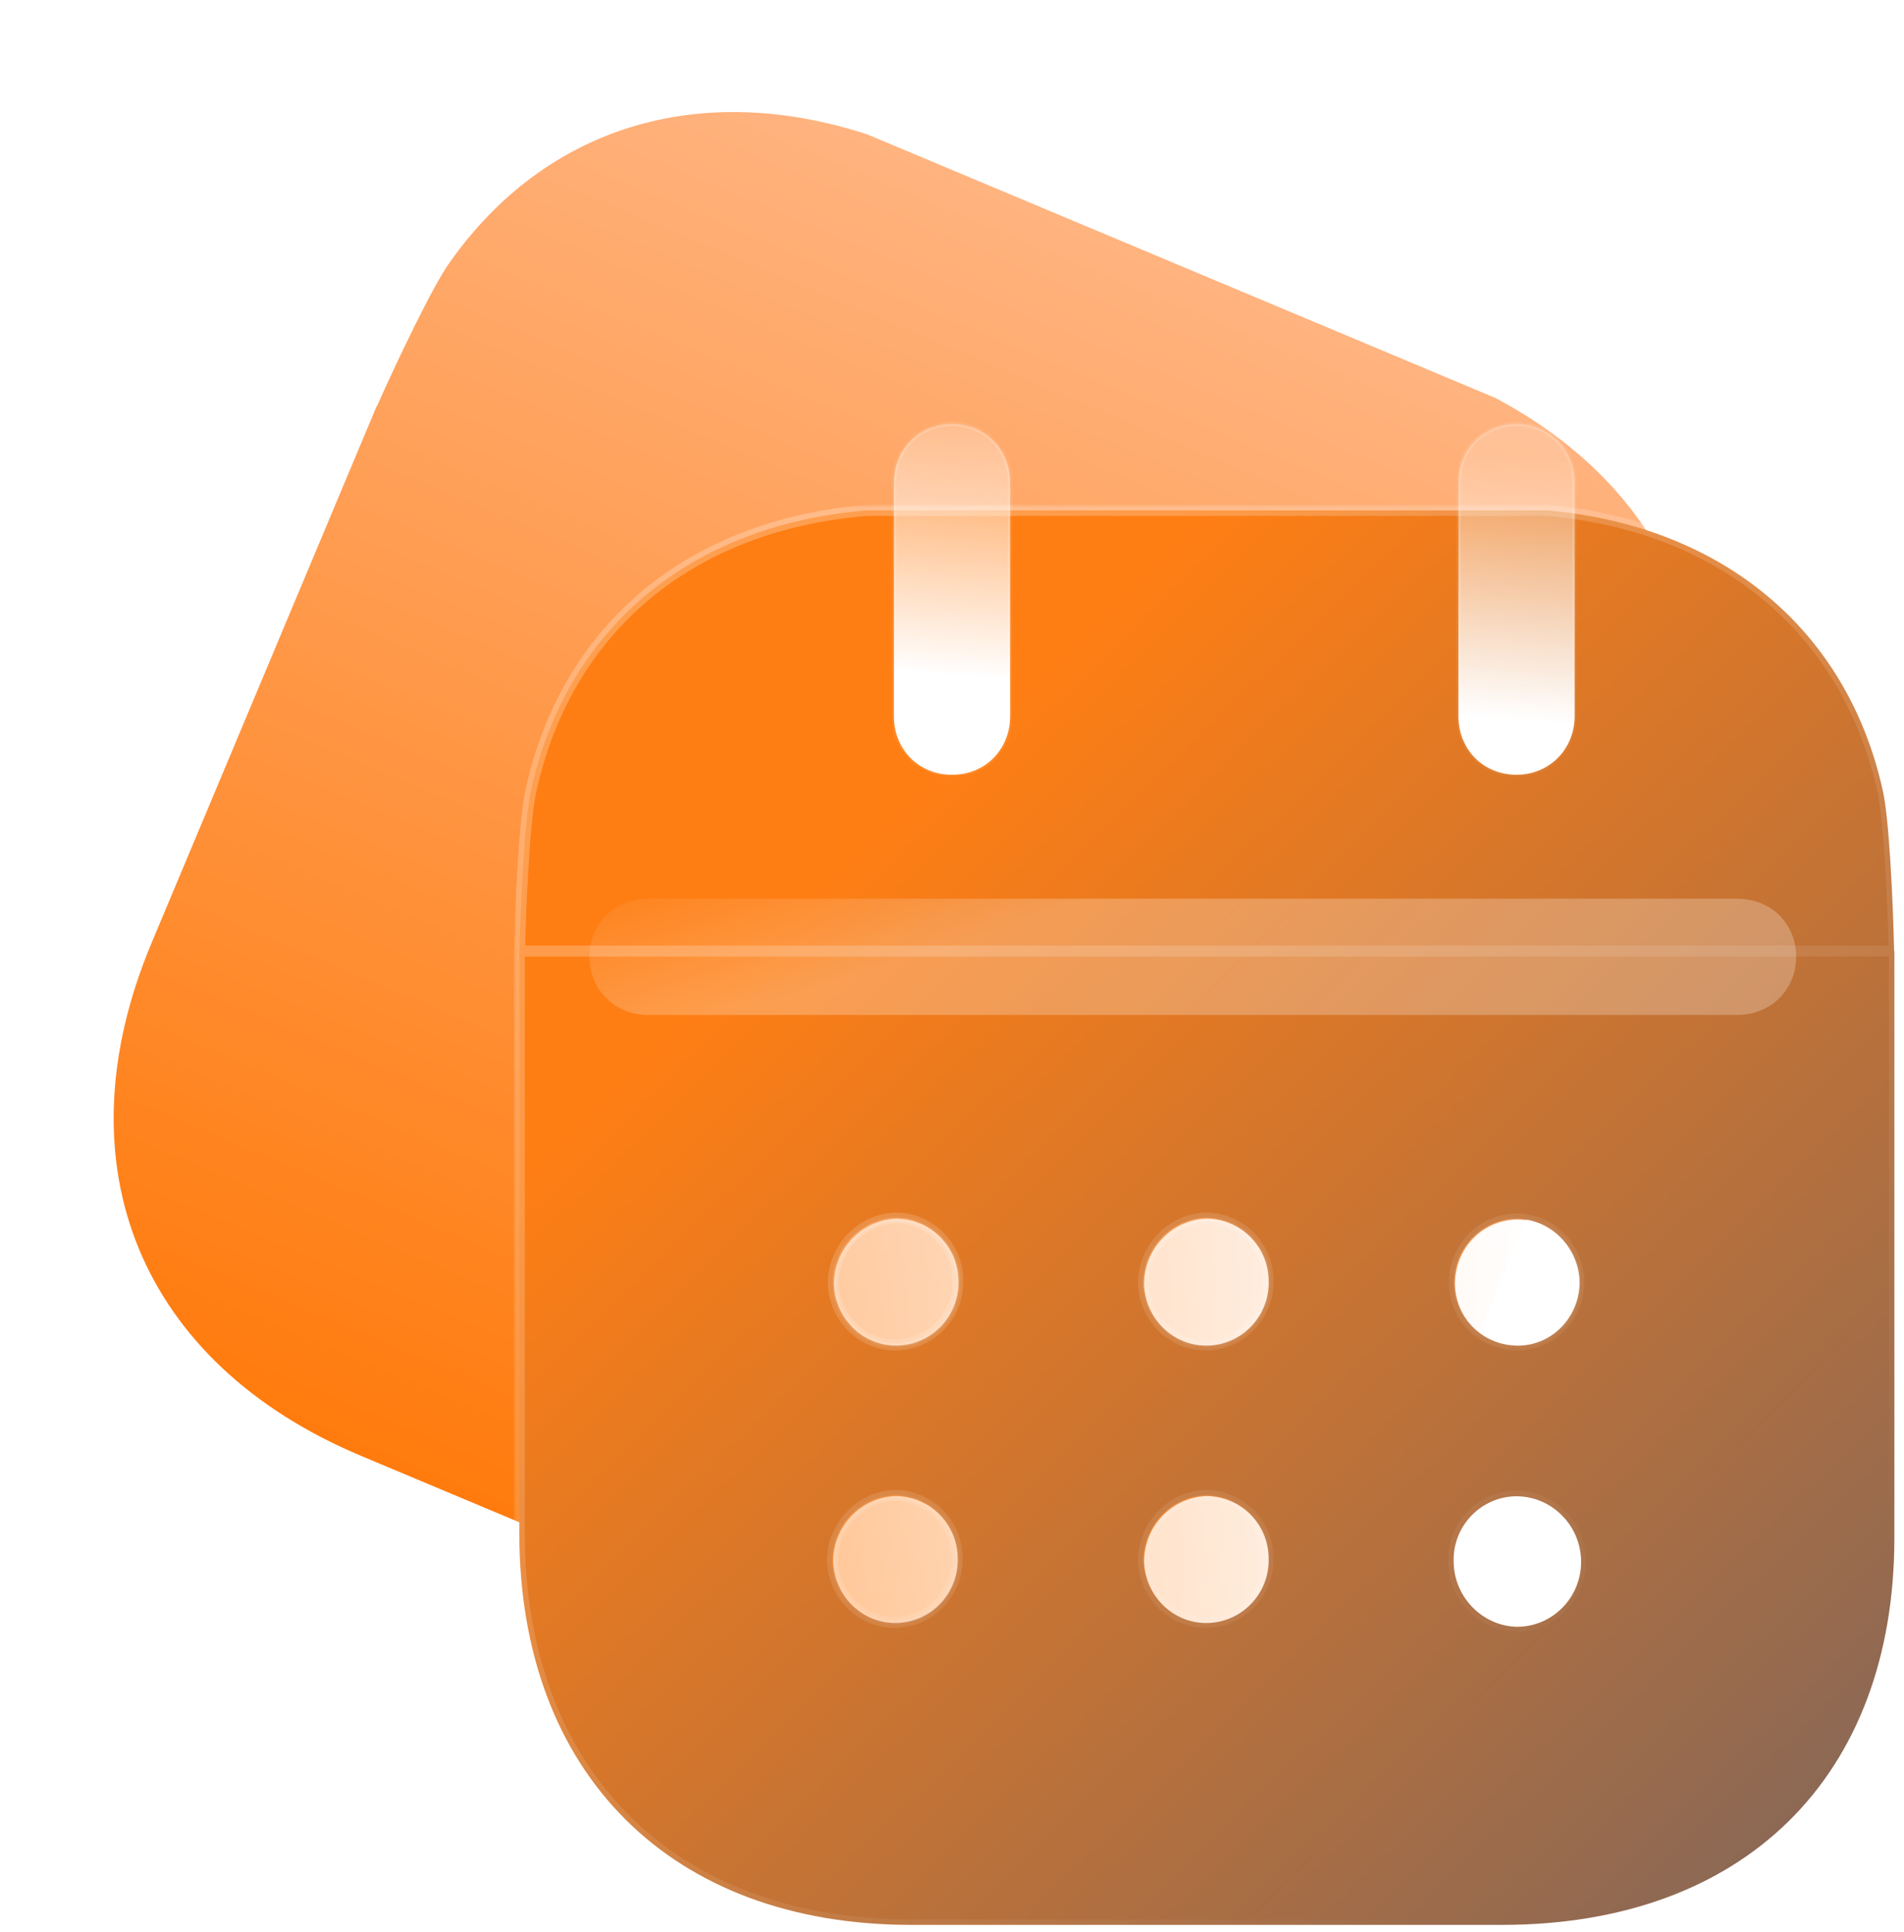 <svg width="347" height="352" viewBox="0 0 347 352" fill="none" xmlns="http://www.w3.org/2000/svg">
<path fill-rule="evenodd" clip-rule="evenodd" d="M82.118 47.586C78.906 51.901 71.998 66.592 68.672 74.059L299.68 170.962C302.682 163.343 308.37 148.005 309.156 142.824C314.324 113.437 300.661 87.339 272.444 72.468L158.037 24.477C127.456 14.532 99.565 23.063 82.118 47.586ZM27.628 171.784L68.628 74.043L299.725 170.983L258.396 269.508C241.491 309.808 205.729 323.946 165.141 306.92L65.828 265.26C25.621 248.394 10.609 212.355 27.628 171.784Z" fill="url(#paint0_linear_610_36)"/>
<mask id="path-2-outside-1_610_36" maskUnits="userSpaceOnUse" x="93.643" y="91.992" width="253" height="260" fill="black">
<rect fill="white" x="93.643" y="91.992" width="253" height="260"/>
<path fill-rule="evenodd" clip-rule="evenodd" d="M96.849 143.669C95.556 148.89 94.868 165.11 94.69 173.283H345.199C345.02 165.096 344.332 148.751 343.053 143.669C336.451 114.571 313.756 95.79 281.983 92.992H157.919C125.871 95.651 103.451 114.307 96.849 143.669ZM94.643 173.285V279.277C94.643 323.273 122.427 350.7 166.028 350.7H273.725C317.74 350.7 345.248 323.829 345.248 280.127V173.285H94.643ZM151.861 233.904C152.136 240.295 157.363 245.321 163.69 245.028C169.879 244.764 174.831 239.473 174.556 233.055C174.418 226.804 169.329 221.917 163.14 221.917C156.813 222.209 151.861 227.5 151.861 233.904ZM208.392 233.904C208.667 240.295 213.894 245.321 220.221 245.028C226.411 244.764 231.362 239.473 231.087 233.055C230.95 226.804 225.86 221.917 219.671 221.917C213.344 222.209 208.392 227.5 208.392 233.904ZM264.923 284.429C264.923 290.833 270.012 296.124 276.339 296.263C282.804 296.263 288.03 290.973 288.03 284.429C288.03 277.899 282.804 272.609 276.339 272.609H276.202C269.875 272.748 264.785 278.025 264.923 284.429ZM220.221 295.567C213.894 295.86 208.667 290.834 208.392 284.429C208.392 278.025 213.344 272.748 219.671 272.456C225.86 272.456 230.95 277.343 231.087 283.608C231.362 290.012 226.411 295.303 220.221 295.567ZM163.552 295.567C157.225 295.86 151.998 290.834 151.723 284.429C151.723 278.025 156.675 272.748 163.002 272.456C169.191 272.456 174.281 277.343 174.418 283.608C174.693 290.012 169.742 295.303 163.552 295.567ZM276.338 222.07C270.011 222.209 265.06 227.361 265.06 233.765V233.904C265.197 240.295 270.424 245.168 276.751 245.028C282.941 244.903 287.892 239.613 287.755 233.208C287.479 227.068 282.528 222.07 276.338 222.07Z"/>
</mask>
<path fill-rule="evenodd" clip-rule="evenodd" d="M96.849 143.669C95.556 148.89 94.868 165.11 94.69 173.283H345.199C345.02 165.096 344.332 148.751 343.053 143.669C336.451 114.571 313.756 95.79 281.983 92.992H157.919C125.871 95.651 103.451 114.307 96.849 143.669ZM94.643 173.285V279.277C94.643 323.273 122.427 350.7 166.028 350.7H273.725C317.74 350.7 345.248 323.829 345.248 280.127V173.285H94.643ZM151.861 233.904C152.136 240.295 157.363 245.321 163.69 245.028C169.879 244.764 174.831 239.473 174.556 233.055C174.418 226.804 169.329 221.917 163.14 221.917C156.813 222.209 151.861 227.5 151.861 233.904ZM208.392 233.904C208.667 240.295 213.894 245.321 220.221 245.028C226.411 244.764 231.362 239.473 231.087 233.055C230.95 226.804 225.86 221.917 219.671 221.917C213.344 222.209 208.392 227.5 208.392 233.904ZM264.923 284.429C264.923 290.833 270.012 296.124 276.339 296.263C282.804 296.263 288.03 290.973 288.03 284.429C288.03 277.899 282.804 272.609 276.339 272.609H276.202C269.875 272.748 264.785 278.025 264.923 284.429ZM220.221 295.567C213.894 295.86 208.667 290.834 208.392 284.429C208.392 278.025 213.344 272.748 219.671 272.456C225.86 272.456 230.95 277.343 231.087 283.608C231.362 290.012 226.411 295.303 220.221 295.567ZM163.552 295.567C157.225 295.86 151.998 290.834 151.723 284.429C151.723 278.025 156.675 272.748 163.002 272.456C169.191 272.456 174.281 277.343 174.418 283.608C174.693 290.012 169.742 295.303 163.552 295.567ZM276.338 222.07C270.011 222.209 265.06 227.361 265.06 233.765V233.904C265.197 240.295 270.424 245.168 276.751 245.028C282.941 244.903 287.892 239.613 287.755 233.208C287.479 227.068 282.528 222.07 276.338 222.07Z" fill="url(#paint1_linear_610_36)"/>
<path d="M94.69 173.283L93.69 173.261C93.684 173.53 93.787 173.79 93.975 173.982C94.163 174.174 94.421 174.283 94.69 174.283V173.283ZM96.849 143.669L97.82 143.91C97.821 143.903 97.823 143.896 97.825 143.889L96.849 143.669ZM345.199 173.283V174.283C345.468 174.283 345.725 174.174 345.914 173.982C346.102 173.79 346.204 173.53 346.199 173.261L345.199 173.283ZM343.053 143.669L342.078 143.891C342.08 143.898 342.081 143.906 342.083 143.914L343.053 143.669ZM281.983 92.992L282.071 91.995C282.042 91.993 282.013 91.992 281.983 91.992V92.992ZM157.919 92.992V91.992C157.891 91.992 157.863 91.993 157.836 91.995L157.919 92.992ZM94.643 173.285V172.285C94.091 172.285 93.643 172.733 93.643 173.285H94.643ZM345.248 173.285H346.248C346.248 172.733 345.801 172.285 345.248 172.285V173.285ZM163.69 245.028L163.647 244.029L163.644 244.029L163.69 245.028ZM151.861 233.904H150.861C150.861 233.919 150.861 233.933 150.862 233.947L151.861 233.904ZM174.556 233.055L173.556 233.077C173.556 233.084 173.556 233.091 173.557 233.098L174.556 233.055ZM163.14 221.917V220.917C163.124 220.917 163.109 220.917 163.093 220.918L163.14 221.917ZM220.221 245.028L220.178 244.029L220.175 244.029L220.221 245.028ZM208.392 233.904H207.392C207.392 233.919 207.393 233.933 207.393 233.947L208.392 233.904ZM231.087 233.055L230.087 233.077C230.087 233.084 230.088 233.091 230.088 233.098L231.087 233.055ZM219.671 221.917V220.917C219.655 220.917 219.64 220.917 219.625 220.918L219.671 221.917ZM276.339 296.263L276.317 297.263C276.324 297.263 276.332 297.263 276.339 297.263V296.263ZM264.923 284.429H265.923C265.923 284.422 265.923 284.415 265.923 284.408L264.923 284.429ZM276.202 272.609V271.609C276.194 271.609 276.187 271.609 276.18 271.609L276.202 272.609ZM208.392 284.429H207.392C207.392 284.444 207.393 284.458 207.393 284.472L208.392 284.429ZM220.221 295.567L220.178 294.568L220.175 294.568L220.221 295.567ZM219.671 272.456V271.456C219.655 271.456 219.64 271.456 219.625 271.457L219.671 272.456ZM231.087 283.608L230.087 283.63C230.087 283.637 230.088 283.644 230.088 283.651L231.087 283.608ZM151.723 284.429H150.723C150.723 284.444 150.724 284.458 150.724 284.472L151.723 284.429ZM163.552 295.567L163.509 294.568L163.506 294.568L163.552 295.567ZM163.002 272.456V271.456C162.987 271.456 162.971 271.456 162.956 271.457L163.002 272.456ZM174.418 283.608L173.418 283.63C173.419 283.637 173.419 283.644 173.419 283.651L174.418 283.608ZM276.338 222.07V221.07C276.331 221.07 276.324 221.07 276.316 221.07L276.338 222.07ZM265.06 233.904H264.06C264.06 233.911 264.06 233.919 264.06 233.926L265.06 233.904ZM276.751 245.028L276.731 244.029L276.729 244.029L276.751 245.028ZM287.755 233.208L288.754 233.187C288.754 233.179 288.754 233.171 288.754 233.163L287.755 233.208ZM95.689 173.305C95.778 169.229 95.995 163.144 96.35 157.431C96.707 151.681 97.199 146.416 97.82 143.91L95.878 143.429C95.206 146.144 94.708 151.6 94.353 157.307C93.996 163.052 93.779 169.164 93.69 173.261L95.689 173.305ZM345.199 172.283H94.69V174.283H345.199V172.283ZM342.083 143.914C342.696 146.347 343.185 151.605 343.54 157.373C343.894 163.102 344.11 169.222 344.199 173.305L346.199 173.261C346.109 169.157 345.892 163.011 345.537 157.25C345.184 151.529 344.689 146.074 344.023 143.425L342.083 143.914ZM281.896 93.988C313.278 96.752 335.581 115.257 342.078 143.891L344.028 143.448C337.321 113.886 314.234 94.828 282.071 91.995L281.896 93.988ZM157.919 93.992H281.983V91.992H157.919V93.992ZM97.825 143.889C104.323 114.989 126.35 96.614 158.001 93.988L157.836 91.995C125.391 94.687 102.58 113.624 95.873 143.45L97.825 143.889ZM95.643 279.277V173.285H93.643V279.277H95.643ZM166.028 349.7C144.44 349.7 126.866 342.914 114.691 330.779C102.517 318.644 95.643 301.061 95.643 279.277H93.643C93.643 301.489 100.661 319.618 113.279 332.195C125.897 344.772 144.015 351.7 166.028 351.7V349.7ZM273.725 349.7H166.028V351.7H273.725V349.7ZM344.248 280.127C344.248 301.765 337.443 319.132 325.291 331.089C313.137 343.048 295.528 349.7 273.725 349.7V351.7C295.937 351.7 314.09 344.916 326.694 332.515C339.299 320.111 346.248 302.192 346.248 280.127H344.248ZM344.248 173.285V280.127H346.248V173.285H344.248ZM94.643 174.285H345.248V172.285H94.643V174.285ZM163.644 244.029C157.902 244.295 153.113 239.732 152.86 233.861L150.862 233.947C151.159 240.858 156.824 246.347 163.736 246.027L163.644 244.029ZM173.557 233.098C173.808 238.966 169.283 243.788 163.647 244.029L163.733 246.027C170.476 245.739 175.854 239.981 175.555 233.012L173.557 233.098ZM163.14 222.917C168.792 222.917 173.431 227.376 173.556 233.077L175.556 233.033C175.406 226.231 169.866 220.917 163.14 220.917V222.917ZM152.861 233.904C152.861 228.019 157.408 223.183 163.186 222.916L163.093 220.918C156.218 221.236 150.861 226.981 150.861 233.904H152.861ZM220.175 244.029C214.433 244.295 209.644 239.732 209.391 233.861L207.393 233.947C207.691 240.858 213.355 246.347 220.267 246.027L220.175 244.029ZM230.088 233.098C230.339 238.966 225.814 243.788 220.178 244.029L220.264 246.027C227.007 245.739 232.385 239.981 232.086 233.012L230.088 233.098ZM219.671 222.917C225.324 222.917 229.962 227.376 230.087 233.077L232.087 233.033C231.937 226.231 226.397 220.917 219.671 220.917V222.917ZM209.392 233.904C209.392 228.019 213.939 223.183 219.717 222.916L219.625 220.918C212.749 221.236 207.392 226.981 207.392 233.904H209.392ZM276.361 295.263C270.591 295.136 265.923 290.304 265.923 284.429H263.923C263.923 291.363 269.433 297.111 276.317 297.263L276.361 295.263ZM287.03 284.429C287.03 290.432 282.24 295.263 276.339 295.263V297.263C283.367 297.263 289.03 291.513 289.03 284.429H287.03ZM276.339 273.609C282.241 273.609 287.03 278.441 287.03 284.429H289.03C289.03 277.358 283.367 271.609 276.339 271.609V273.609ZM276.202 273.609H276.339V271.609H276.202V273.609ZM265.923 284.408C265.797 278.555 270.449 273.736 276.224 273.609L276.18 271.609C269.301 271.76 263.774 277.494 263.923 284.451L265.923 284.408ZM207.393 284.472C207.691 291.396 213.354 296.886 220.267 296.566L220.175 294.568C214.434 294.834 209.644 290.271 209.391 284.386L207.393 284.472ZM219.625 271.457C212.75 271.775 207.392 277.504 207.392 284.429H209.392C209.392 278.546 213.937 273.722 219.717 273.455L219.625 271.457ZM232.087 283.586C231.937 276.771 226.398 271.456 219.671 271.456V273.456C225.323 273.456 229.962 277.915 230.087 283.63L232.087 283.586ZM220.264 296.566C227.006 296.278 232.385 290.52 232.086 283.565L230.088 283.651C230.339 289.504 225.815 294.327 220.178 294.568L220.264 296.566ZM150.724 284.472C151.022 291.396 156.685 296.886 163.598 296.566L163.506 294.568C157.765 294.834 152.975 290.271 152.722 284.386L150.724 284.472ZM162.956 271.457C156.082 271.775 150.723 277.504 150.723 284.429H152.723C152.723 278.546 157.268 273.722 163.048 273.455L162.956 271.457ZM175.418 283.586C175.268 276.771 169.729 271.456 163.002 271.456V273.456C168.654 273.456 173.293 277.915 173.418 283.63L175.418 283.586ZM163.595 296.566C170.337 296.278 175.716 290.52 175.417 283.565L173.419 283.651C173.671 289.504 169.146 294.327 163.509 294.568L163.595 296.566ZM266.06 233.765C266.06 227.89 270.591 223.197 276.36 223.07L276.316 221.07C269.432 221.222 264.06 226.831 264.06 233.765H266.06ZM266.06 233.904V233.765H264.06V233.904H266.06ZM276.729 244.029C270.943 244.156 266.185 239.709 266.06 233.883L264.06 233.926C264.21 240.88 269.905 246.179 276.773 246.028L276.729 244.029ZM286.755 233.23C286.881 239.108 282.341 243.915 276.731 244.029L276.771 246.028C283.54 245.891 288.903 240.117 288.754 233.187L286.755 233.23ZM276.338 223.07C281.965 223.07 286.503 227.619 286.756 233.253L288.754 233.163C288.456 226.518 283.091 221.07 276.338 221.07V223.07Z" fill="url(#paint2_linear_610_36)" mask="url(#path-2-outside-1_610_36)"/>
<g filter="url(#filter0_d_610_36)">
<mask id="path-4-inside-2_610_36" fill="white">
<path fill-rule="evenodd" clip-rule="evenodd" d="M179.092 125.432C179.092 131.571 174.553 136.152 168.501 136.152C162.449 136.152 157.91 131.571 157.91 125.432V82.982C157.91 76.842 162.449 72.248 168.501 72.248C174.553 72.248 179.092 76.842 179.092 82.982V125.432ZM281.979 125.432C281.979 131.571 277.303 136.152 271.389 136.152C265.337 136.152 260.798 131.571 260.798 125.432V82.982C260.798 76.842 265.337 72.248 271.389 72.248C277.303 72.248 281.979 76.842 281.979 82.982V125.432Z"/>
</mask>
<path fill-rule="evenodd" clip-rule="evenodd" d="M179.092 125.432C179.092 131.571 174.553 136.152 168.501 136.152C162.449 136.152 157.91 131.571 157.91 125.432V82.982C157.91 76.842 162.449 72.248 168.501 72.248C174.553 72.248 179.092 76.842 179.092 82.982V125.432ZM281.979 125.432C281.979 131.571 277.303 136.152 271.389 136.152C265.337 136.152 260.798 131.571 260.798 125.432V82.982C260.798 76.842 265.337 72.248 271.389 72.248C277.303 72.248 281.979 76.842 281.979 82.982V125.432Z" fill="url(#paint3_linear_610_36)"/>
<path d="M168.501 136.552C174.778 136.552 179.492 131.788 179.492 125.432H178.692C178.692 131.355 174.328 135.752 168.501 135.752V136.552ZM157.51 125.432C157.51 131.788 162.224 136.552 168.501 136.552V135.752C162.674 135.752 158.31 131.355 158.31 125.432H157.51ZM157.51 82.982V125.432H158.31V82.982H157.51ZM168.501 71.848C162.223 71.848 157.51 76.626 157.51 82.982H158.31C158.31 77.058 162.675 72.648 168.501 72.648V71.848ZM179.492 82.982C179.492 76.626 174.779 71.848 168.501 71.848V72.648C174.327 72.648 178.692 77.058 178.692 82.982H179.492ZM179.492 125.432V82.982H178.692V125.432H179.492ZM271.389 136.552C277.525 136.552 282.379 131.792 282.379 125.432H281.579C281.579 131.351 277.081 135.752 271.389 135.752V136.552ZM260.398 125.432C260.398 131.788 265.111 136.552 271.389 136.552V135.752C265.562 135.752 261.198 131.355 261.198 125.432H260.398ZM260.398 82.982V125.432H261.198V82.982H260.398ZM271.389 71.848C265.111 71.848 260.398 76.626 260.398 82.982H261.198C261.198 77.058 265.562 72.648 271.389 72.648V71.848ZM282.379 82.982C282.379 76.623 277.525 71.848 271.389 71.848V72.648C277.08 72.648 281.579 77.061 281.579 82.982H282.379ZM282.379 125.432V82.982H281.579V125.432H282.379Z" fill="url(#paint4_linear_610_36)" mask="url(#path-4-inside-2_610_36)"/>
</g>
<mask id="path-6-inside-3_610_36" fill="white">
<path fill-rule="evenodd" clip-rule="evenodd" d="M151.988 234.031C152.263 240.421 157.489 245.447 163.816 245.155C170.006 244.89 174.958 239.6 174.682 233.181C174.545 226.93 169.456 222.043 163.266 222.043C156.939 222.336 151.988 227.626 151.988 234.031ZM208.516 234.031C208.791 240.421 214.018 245.447 220.345 245.155C226.534 244.89 231.486 239.6 231.211 233.181C231.073 226.93 225.984 222.043 219.794 222.043C213.467 222.336 208.516 227.626 208.516 234.031ZM265.046 284.555C265.046 290.959 270.136 296.25 276.463 296.389C282.927 296.389 288.154 291.099 288.154 284.555C288.154 278.025 282.927 272.735 276.463 272.735H276.325C269.998 272.874 264.909 278.151 265.046 284.555ZM220.345 295.694C214.018 295.986 208.791 290.96 208.516 284.556C208.516 278.152 213.467 272.875 219.794 272.583C225.984 272.583 231.073 277.469 231.211 283.735C231.486 290.139 226.534 295.43 220.345 295.694ZM163.676 295.694C157.349 295.986 152.122 290.96 151.847 284.556C151.847 278.152 156.799 272.875 163.126 272.583C169.315 272.583 174.404 277.469 174.542 283.735C174.817 290.139 169.865 295.43 163.676 295.694ZM276.462 222.197C270.135 222.336 265.183 227.487 265.183 233.892V234.031C265.321 240.422 270.548 245.294 276.875 245.155C283.064 245.03 288.016 239.739 287.878 233.335C287.603 227.195 282.652 222.197 276.462 222.197Z"/>
</mask>
<path fill-rule="evenodd" clip-rule="evenodd" d="M151.988 234.031C152.263 240.421 157.489 245.447 163.816 245.155C170.006 244.89 174.958 239.6 174.682 233.181C174.545 226.93 169.456 222.043 163.266 222.043C156.939 222.336 151.988 227.626 151.988 234.031ZM208.516 234.031C208.791 240.421 214.018 245.447 220.345 245.155C226.534 244.89 231.486 239.6 231.211 233.181C231.073 226.93 225.984 222.043 219.794 222.043C213.467 222.336 208.516 227.626 208.516 234.031ZM265.046 284.555C265.046 290.959 270.136 296.25 276.463 296.389C282.927 296.389 288.154 291.099 288.154 284.555C288.154 278.025 282.927 272.735 276.463 272.735H276.325C269.998 272.874 264.909 278.151 265.046 284.555ZM220.345 295.694C214.018 295.986 208.791 290.96 208.516 284.556C208.516 278.152 213.467 272.875 219.794 272.583C225.984 272.583 231.073 277.469 231.211 283.735C231.486 290.139 226.534 295.43 220.345 295.694ZM163.676 295.694C157.349 295.986 152.122 290.96 151.847 284.556C151.847 278.152 156.799 272.875 163.126 272.583C169.315 272.583 174.404 277.469 174.542 283.735C174.817 290.139 169.865 295.43 163.676 295.694ZM276.462 222.197C270.135 222.336 265.183 227.487 265.183 233.892V234.031C265.321 240.422 270.548 245.294 276.875 245.155C283.064 245.03 288.016 239.739 287.878 233.335C287.603 227.195 282.652 222.197 276.462 222.197Z" fill="url(#paint5_linear_610_36)"/>
<path d="M163.816 245.155L163.799 244.755L163.798 244.755L163.816 245.155ZM151.988 234.031H151.588V234.039L151.588 234.048L151.988 234.031ZM174.682 233.181L174.282 233.19L174.283 233.199L174.682 233.181ZM163.266 222.043V221.643H163.257L163.248 221.644L163.266 222.043ZM220.345 245.155L220.328 244.755L220.326 244.755L220.345 245.155ZM208.516 234.031H208.116V234.039L208.116 234.048L208.516 234.031ZM231.211 233.181L230.811 233.19L230.811 233.199L231.211 233.181ZM219.794 222.043V221.643H219.785L219.776 221.644L219.794 222.043ZM276.463 296.389L276.454 296.789H276.463V296.389ZM265.046 284.555H265.447L265.446 284.546L265.046 284.555ZM276.325 272.735V272.335L276.316 272.335L276.325 272.735ZM208.516 284.556H208.116V284.565L208.116 284.573L208.516 284.556ZM220.345 295.694L220.328 295.294L220.326 295.295L220.345 295.694ZM219.794 272.583V272.183H219.785L219.776 272.183L219.794 272.583ZM231.211 283.735L230.811 283.743L230.811 283.752L231.211 283.735ZM151.847 284.556H151.447V284.565L151.447 284.573L151.847 284.556ZM163.676 295.694L163.659 295.294L163.657 295.295L163.676 295.694ZM163.126 272.583V272.183H163.116L163.107 272.183L163.126 272.583ZM174.542 283.735L174.142 283.743L174.142 283.752L174.542 283.735ZM276.462 222.197V221.797L276.453 221.797L276.462 222.197ZM265.183 234.031H264.783L264.783 234.04L265.183 234.031ZM276.875 245.155L276.867 244.755L276.866 244.755L276.875 245.155ZM287.878 233.335L288.278 233.326L288.278 233.317L287.878 233.335ZM163.798 244.755C157.705 245.037 152.653 240.196 152.387 234.014L151.588 234.048C151.872 240.646 157.274 245.858 163.835 245.554L163.798 244.755ZM174.283 233.199C174.548 239.397 169.767 244.5 163.799 244.755L163.833 245.555C170.244 245.281 175.367 239.803 175.082 233.164L174.283 233.199ZM163.266 222.443C169.241 222.443 174.15 227.159 174.283 233.19L175.082 233.173C174.94 226.701 169.67 221.643 163.266 221.643V222.443ZM152.388 234.031C152.388 227.834 157.177 222.725 163.285 222.443L163.248 221.644C156.701 221.946 151.588 227.419 151.588 234.031H152.388ZM220.326 244.755C214.233 245.037 209.182 240.196 208.915 234.014L208.116 234.048C208.4 240.646 213.802 245.858 220.363 245.554L220.326 244.755ZM230.811 233.199C231.077 239.397 226.296 244.5 220.328 244.755L220.362 245.555C226.773 245.281 231.895 239.803 231.61 233.164L230.811 233.199ZM219.794 222.443C225.769 222.443 230.678 227.159 230.811 233.19L231.611 233.173C231.468 226.701 226.199 221.643 219.794 221.643V222.443ZM208.916 234.031C208.916 227.834 213.705 222.725 219.813 222.443L219.776 221.644C213.229 221.946 208.116 227.419 208.116 234.031H208.916ZM276.471 295.989C270.367 295.855 265.446 290.747 265.446 284.555H264.646C264.646 291.171 269.904 296.645 276.454 296.789L276.471 295.989ZM287.754 284.555C287.754 290.882 282.702 295.989 276.463 295.989V296.789C283.153 296.789 288.554 291.315 288.554 284.555H287.754ZM276.463 273.135C282.702 273.135 287.754 278.242 287.754 284.555H288.554C288.554 277.809 283.152 272.335 276.463 272.335V273.135ZM276.325 273.135H276.463V272.335H276.325V273.135ZM265.446 284.546C265.314 278.363 270.228 273.269 276.334 273.135L276.316 272.335C269.768 272.479 264.504 277.938 264.647 284.564L265.446 284.546ZM208.116 284.573C208.4 291.185 213.802 296.397 220.363 296.094L220.326 295.295C214.234 295.576 209.182 290.736 208.915 284.539L208.116 284.573ZM219.776 272.183C213.23 272.486 208.116 277.943 208.116 284.556H208.916C208.916 278.36 213.705 273.265 219.813 272.982L219.776 272.183ZM231.611 283.726C231.468 277.241 226.199 272.183 219.794 272.183V272.983C225.769 272.983 230.678 277.698 230.811 283.743L231.611 283.726ZM220.362 296.094C226.772 295.82 231.895 290.342 231.61 283.717L230.811 283.752C231.077 289.936 226.296 295.039 220.328 295.294L220.362 296.094ZM151.447 284.573C151.731 291.185 157.133 296.397 163.694 296.094L163.657 295.295C157.565 295.576 152.513 290.736 152.247 284.539L151.447 284.573ZM163.107 272.183C156.561 272.486 151.447 277.943 151.447 284.556H152.247C152.247 278.36 157.036 273.265 163.144 272.982L163.107 272.183ZM174.942 283.726C174.799 277.241 169.53 272.183 163.126 272.183V272.983C169.1 272.983 174.009 277.698 174.142 283.743L174.942 283.726ZM163.693 296.094C170.103 295.82 175.226 290.342 174.941 283.717L174.142 283.752C174.408 289.936 169.627 295.039 163.659 295.294L163.693 296.094ZM265.583 233.892C265.583 227.699 270.367 222.731 276.471 222.597L276.453 221.797C269.903 221.941 264.783 227.276 264.783 233.892H265.583ZM265.583 234.031V233.892H264.783V234.031H265.583ZM276.866 244.755C270.755 244.89 265.716 240.187 265.583 234.022L264.783 234.04C264.926 240.656 270.34 245.699 276.883 245.555L276.866 244.755ZM287.478 233.344C287.611 239.538 282.824 244.635 276.867 244.755L276.883 245.555C283.304 245.425 288.42 239.941 288.278 233.326L287.478 233.344ZM276.462 222.597C282.426 222.597 287.213 227.415 287.479 233.353L288.278 233.317C287.994 226.975 282.877 221.797 276.462 221.797V222.597Z" fill="url(#paint6_linear_610_36)" mask="url(#path-6-inside-3_610_36)"/>
<g opacity="0.5" filter="url(#filter1_b_610_36)">
<path d="M107.429 174.332C107.429 180.246 112.009 184.923 118.149 184.923L316.614 184.923C322.754 184.923 327.348 180.246 327.348 174.332C327.348 168.28 322.754 163.741 316.614 163.741L118.149 163.741C112.009 163.741 107.429 168.28 107.429 174.332Z" fill="url(#paint7_linear_610_36)" fill-opacity="0.5"/>
</g>
<defs>
<filter id="filter0_d_610_36" x="152.91" y="67.248" width="144.069" height="83.904" filterUnits="userSpaceOnUse" color-interpolation-filters="sRGB">
<feFlood flood-opacity="0" result="BackgroundImageFix"/>
<feColorMatrix in="SourceAlpha" type="matrix" values="0 0 0 0 0 0 0 0 0 0 0 0 0 0 0 0 0 0 127 0" result="hardAlpha"/>
<feOffset dx="5" dy="5"/>
<feGaussianBlur stdDeviation="5"/>
<feColorMatrix type="matrix" values="0 0 0 0 1 0 0 0 0 0.537 0 0 0 0 0.161 0 0 0 0.2 0"/>
<feBlend mode="normal" in2="BackgroundImageFix" result="effect1_dropShadow_610_36"/>
<feBlend mode="normal" in="SourceGraphic" in2="effect1_dropShadow_610_36" result="shape"/>
</filter>
<filter id="filter1_b_610_36" x="92.429" y="148.741" width="249.92" height="51.182" filterUnits="userSpaceOnUse" color-interpolation-filters="sRGB">
<feFlood flood-opacity="0" result="BackgroundImageFix"/>
<feGaussianBlur in="BackgroundImageFix" stdDeviation="7.5"/>
<feComposite in2="SourceAlpha" operator="in" result="effect1_backgroundBlur_610_36"/>
<feBlend mode="normal" in="SourceGraphic" in2="effect1_backgroundBlur_610_36" result="shape"/>
</filter>
<linearGradient id="paint0_linear_610_36" x1="215.236" y1="48.47" x2="115.548" y2="286.117" gradientUnits="userSpaceOnUse">
<stop stop-color="#FFB37F"/>
<stop offset="1" stop-color="#FF7B0D"/>
</linearGradient>
<linearGradient id="paint1_linear_610_36" x1="95" y1="93" x2="345" y2="351" gradientUnits="userSpaceOnUse">
<stop offset="0.243" stop-color="#FE7E14"/>
<stop offset="1" stop-color="#80665B"/>
</linearGradient>
<linearGradient id="paint2_linear_610_36" x1="134.535" y1="123.015" x2="299.835" y2="322.1" gradientUnits="userSpaceOnUse">
<stop stop-color="white" stop-opacity="0.25"/>
<stop offset="1" stop-color="white" stop-opacity="0"/>
</linearGradient>
<linearGradient id="paint3_linear_610_36" x1="274.499" y1="126.235" x2="278.225" y2="78.237" gradientUnits="userSpaceOnUse">
<stop stop-color="white"/>
<stop offset="1" stop-color="white" stop-opacity="0.2"/>
</linearGradient>
<linearGradient id="paint4_linear_610_36" x1="271.09" y1="81.91" x2="321.536" y2="100.832" gradientUnits="userSpaceOnUse">
<stop stop-color="white" stop-opacity="0.25"/>
<stop offset="1" stop-color="white" stop-opacity="0"/>
</linearGradient>
<linearGradient id="paint5_linear_610_36" x1="278.49" y1="235.469" x2="48.667" y2="220.326" gradientUnits="userSpaceOnUse">
<stop stop-color="white"/>
<stop offset="1" stop-color="white" stop-opacity="0.2"/>
</linearGradient>
<linearGradient id="paint6_linear_610_36" x1="173.545" y1="230.705" x2="209.334" y2="311.972" gradientUnits="userSpaceOnUse">
<stop stop-color="white" stop-opacity="0.25"/>
<stop offset="1" stop-color="white" stop-opacity="0"/>
</linearGradient>
<linearGradient id="paint7_linear_610_36" x1="166.786" y1="174.033" x2="158.901" y2="149.336" gradientUnits="userSpaceOnUse">
<stop stop-color="white"/>
<stop offset="1" stop-color="white" stop-opacity="0.2"/>
</linearGradient>
</defs>
</svg>
